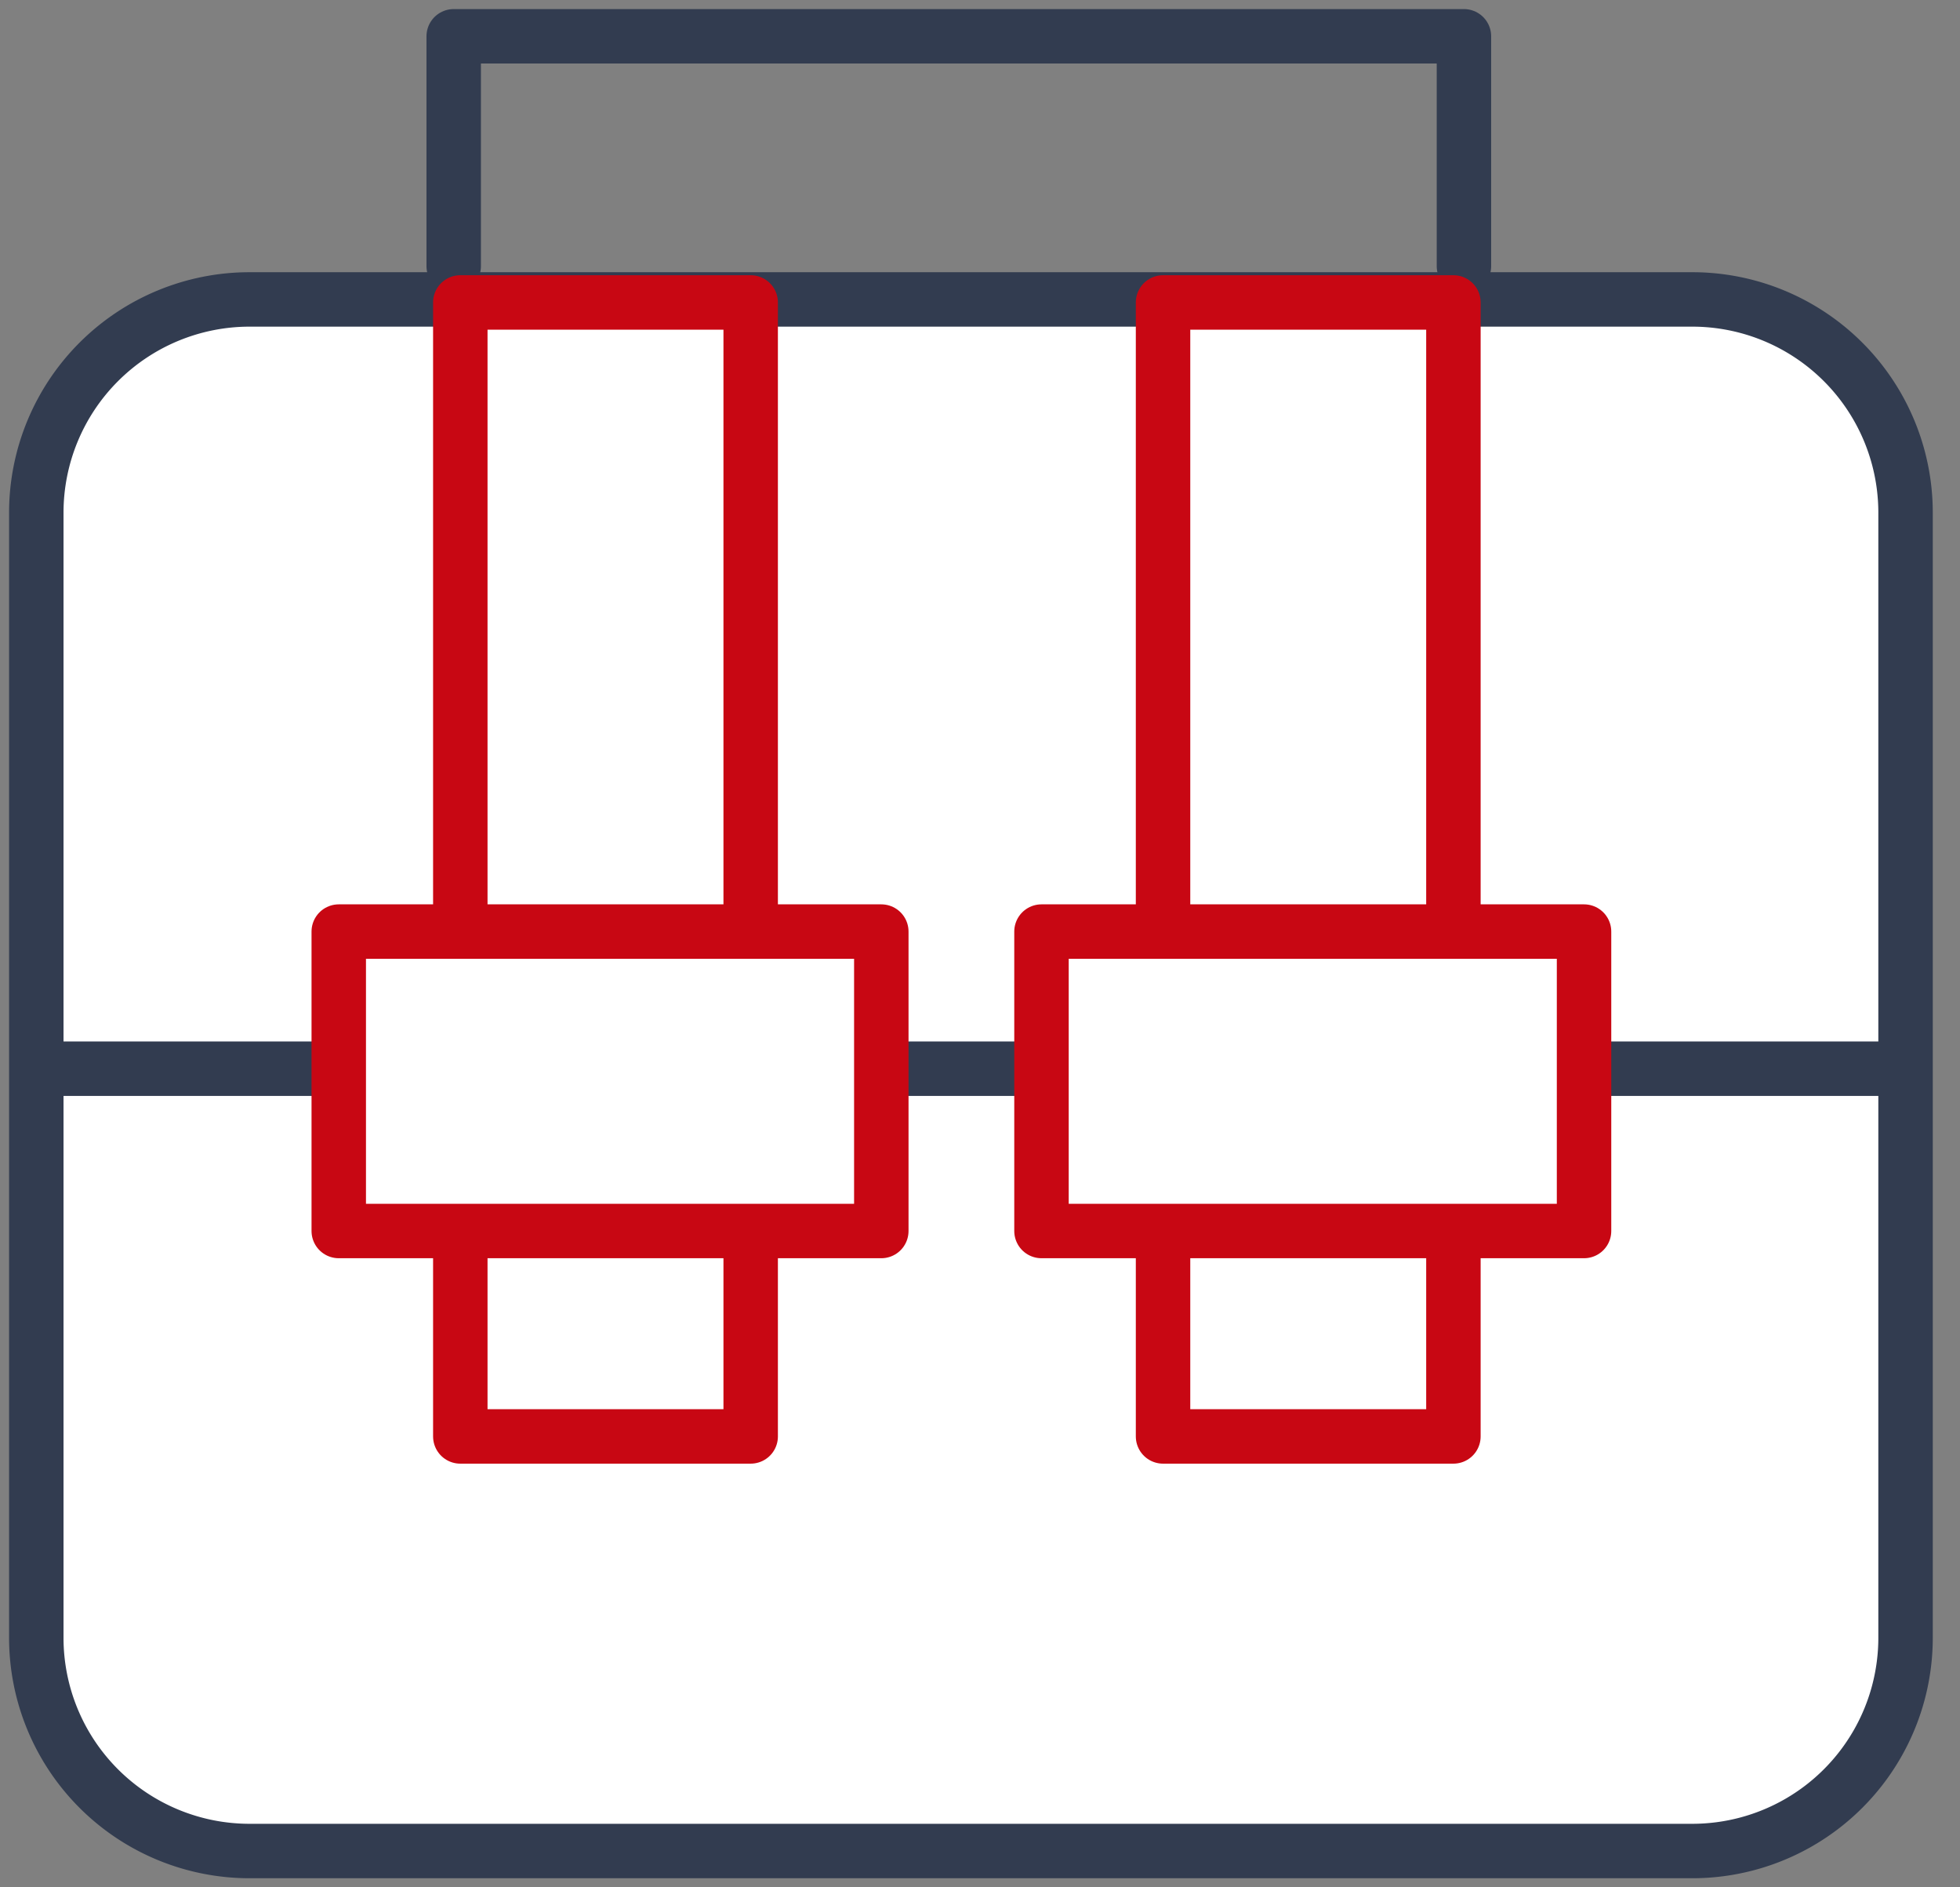 <svg xmlns="http://www.w3.org/2000/svg" width="54" height="52" viewBox="0 0 54 52"><rect x="0" y="0" width="54" height="52" fill="#808080" stroke="none"/><g><g><g><path fill="none" stroke="#323c50" stroke-linecap="round" stroke-linejoin="round" stroke-miterlimit="20" stroke-width="1.5" d="M12.5 7.333v0V1v0h27.833v6.333"/></g><g><path fill="#fff" d="M6.876 51A5.876 5.876 0 0 1 1 45.124V14.127A5.877 5.877 0 0 1 6.876 8.25h39.747a5.876 5.876 0 0 1 5.877 5.877v30.997A5.876 5.876 0 0 1 46.623 51z"/><path fill="none" stroke="#323c50" stroke-linecap="round" stroke-linejoin="round" stroke-miterlimit="20" stroke-width="1.5" d="M6.876 51A5.876 5.876 0 0 1 1 45.124V14.127A5.877 5.877 0 0 1 6.876 8.25h39.747a5.876 5.876 0 0 1 5.877 5.877v30.997A5.876 5.876 0 0 1 46.623 51z"/></g><g><path fill="none" stroke="#323c50" stroke-linecap="round" stroke-linejoin="round" stroke-miterlimit="20" stroke-width="1.5" d="M1.452 29.445h50.534"/></g><g><g><path fill="none" stroke="#c80713" stroke-linecap="round" stroke-linejoin="round" stroke-miterlimit="20" stroke-width="1.5" d="M12.682 39.577v0V8.333v0h8v31.244z"/></g><g><path fill="#fff" d="M9.333 33.917v-8.25h14.948v8.25z"/><path fill="none" stroke="#c80713" stroke-linecap="round" stroke-linejoin="round" stroke-miterlimit="20" stroke-width="1.5" d="M9.333 33.917v0-8.25 0h14.948v8.25z"/></g></g><g><g><path fill="none" stroke="#c80713" stroke-linecap="round" stroke-linejoin="round" stroke-miterlimit="20" stroke-width="1.5" d="M32.043 39.577v0V8.333v0h8v31.244z"/></g><g><path fill="#fff" d="M28.694 33.917v-8.25h14.948v8.25z"/><path fill="none" stroke="#c80713" stroke-linecap="round" stroke-linejoin="round" stroke-miterlimit="20" stroke-width="1.5" d="M28.694 33.917v0-8.25 0h14.948v8.25z"/></g></g></g></g></svg>